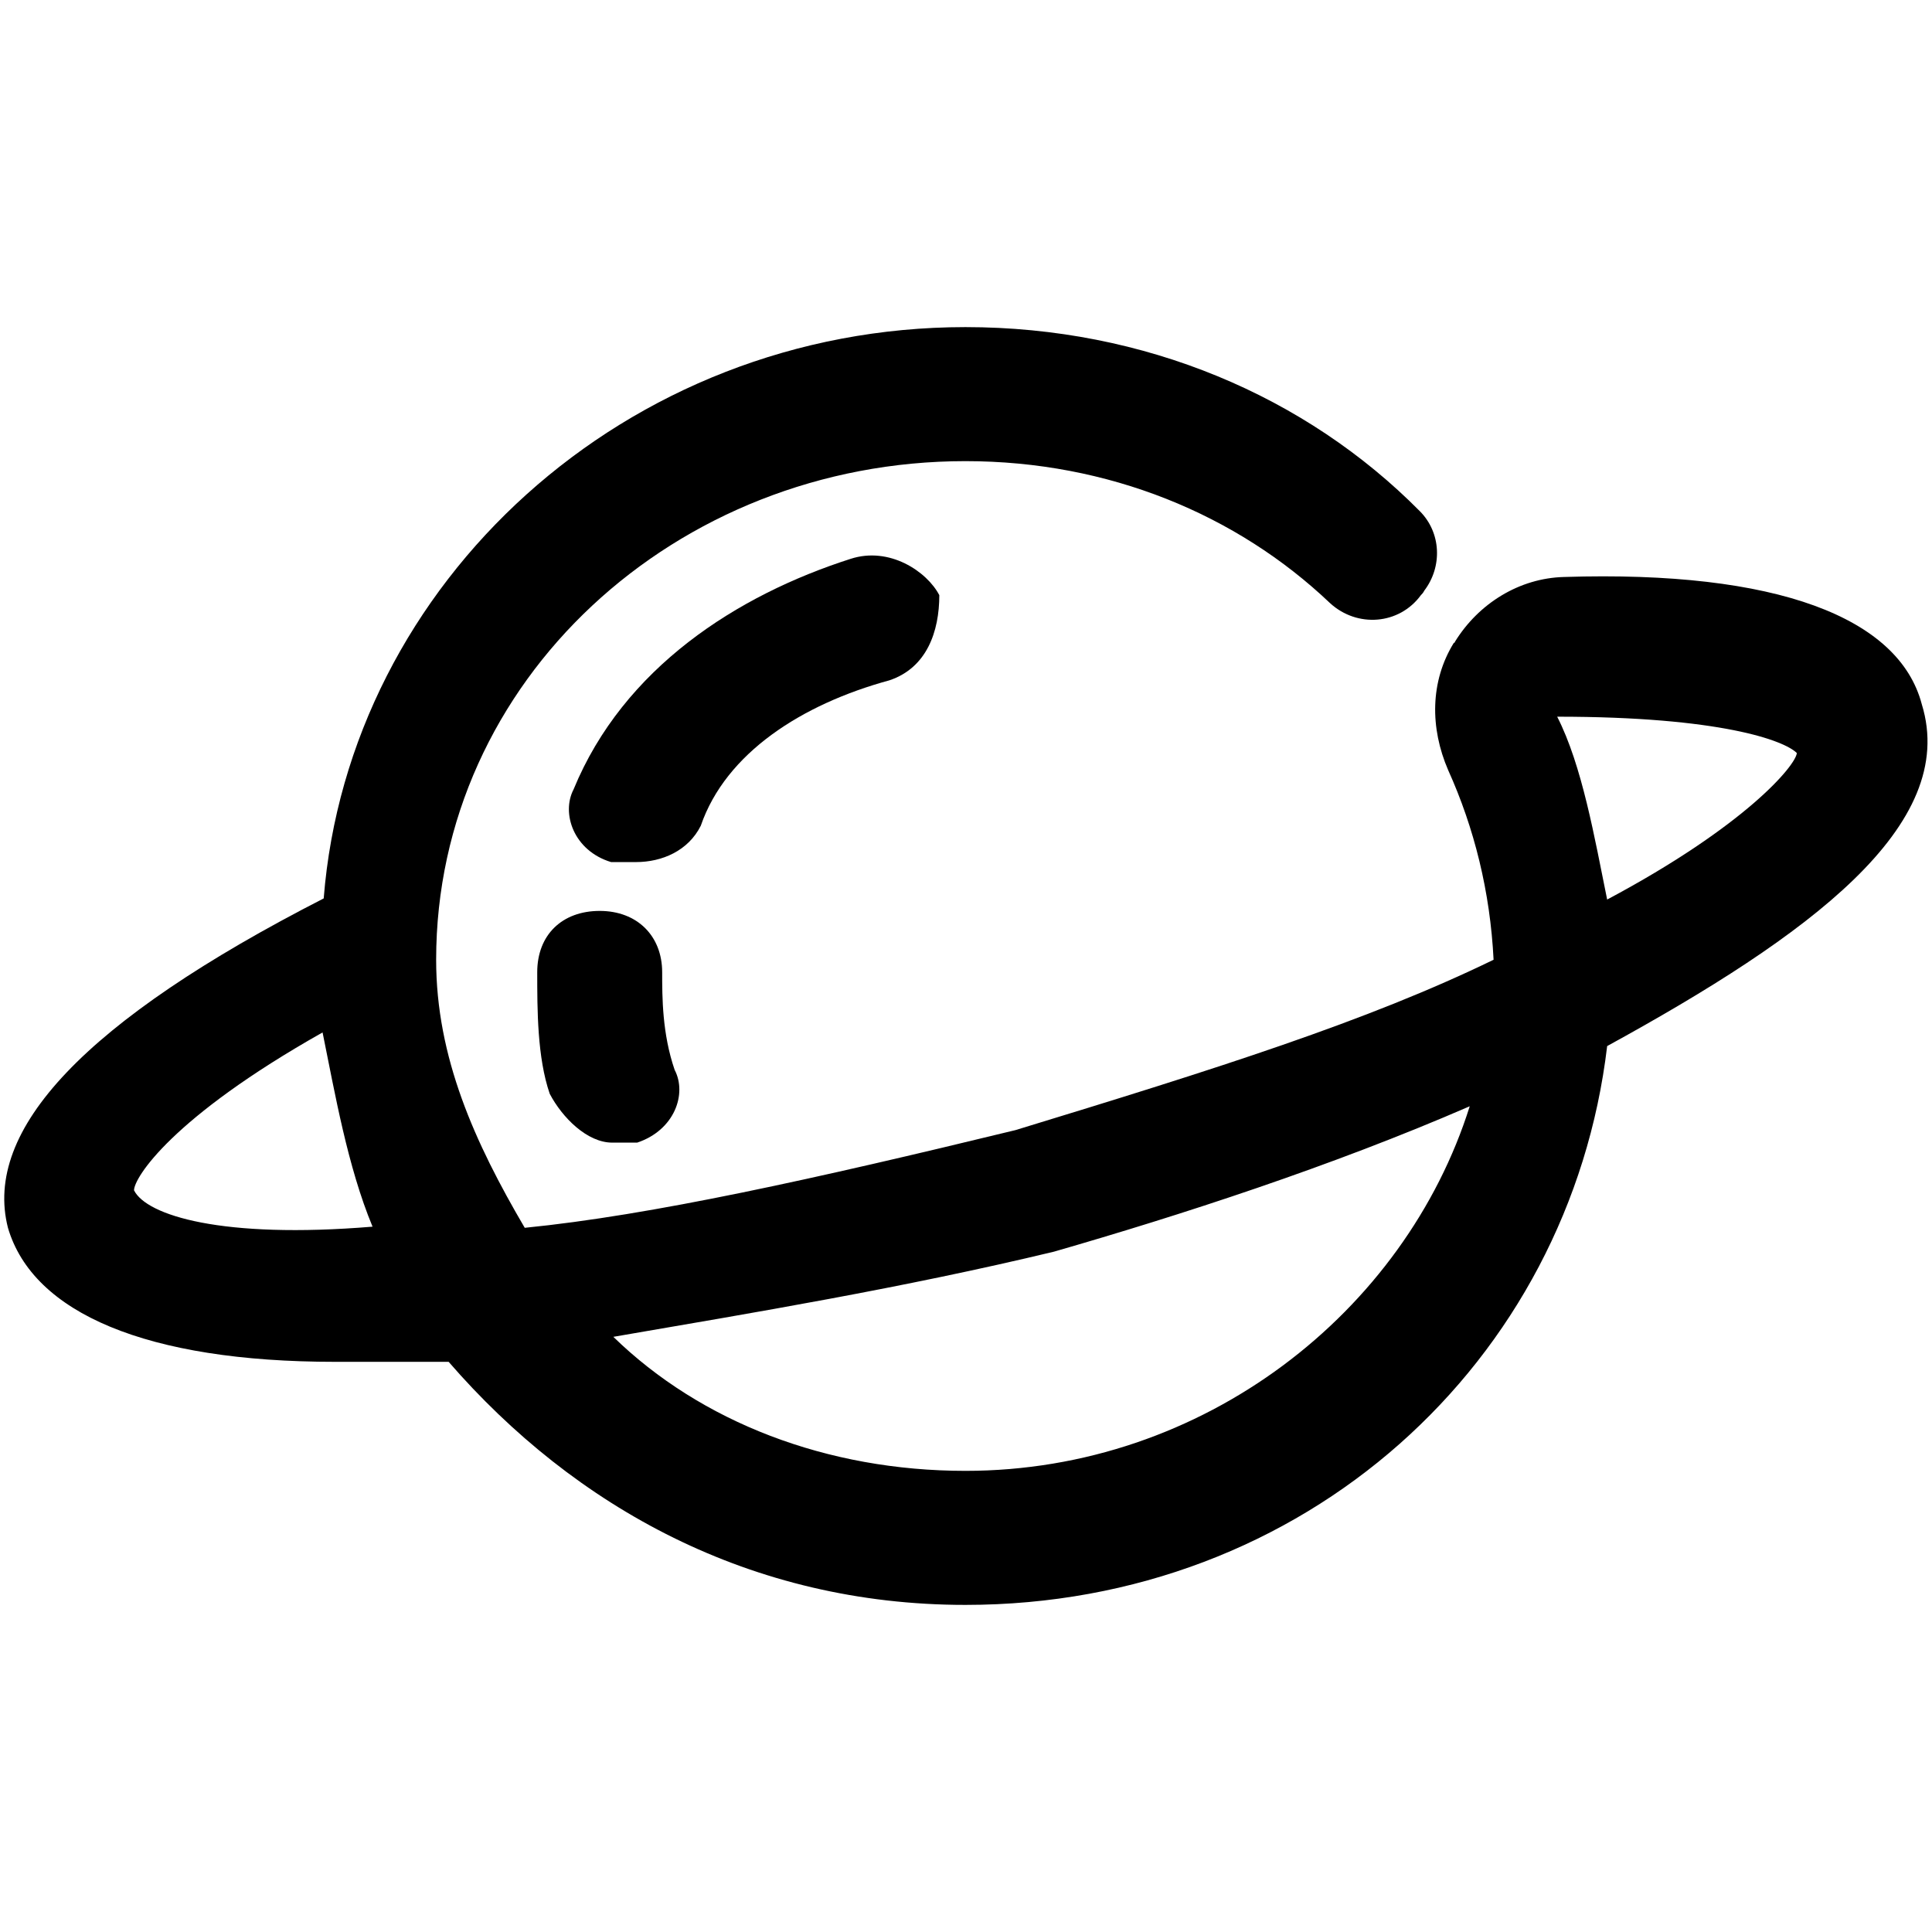 <?xml version="1.0" standalone="no"?><!DOCTYPE svg PUBLIC "-//W3C//DTD SVG 1.1//EN" "http://www.w3.org/Graphics/SVG/1.1/DTD/svg11.dtd"><svg t="1546925692951" class="icon" style="" viewBox="0 0 1024 1024" version="1.1" xmlns="http://www.w3.org/2000/svg" p-id="3694" xmlns:xlink="http://www.w3.org/1999/xlink" width="200" height="200"><defs><style type="text/css"></style></defs><path d="M1018.582 373.239c-12.04-45.752-76.454-71.036-189.63-67.424-23.478 0.602-45.15 13.846-57.792 34.314 0 0 0 0.602-0.602 0.602-12.642 20.468-12.642 45.15-3.01 67.424 13.846 30.702 22.274 64.414 24.08 100.534-66.822 32.508-146.888 57.792-253.442 90.3-106.554 25.886-193.242 45.15-260.063 51.772-26.488-45.15-46.956-90.3-46.956-142.072 0-148.092 127.022-264.277 280.531-264.277 75.852 0 143.878 28.294 193.242 75.25 14.448 13.244 36.722 11.438 48.16-4.214 0.602-0.602 1.204-1.204 1.806-2.408 9.632-12.642 9.03-30.702-2.408-42.14C692.299 210.098 606.815 173.376 511.699 173.376c-179.998 0-326.885 135.45-340.129 302.805C44.548 541.197-9.03 598.989 4.214 650.761c13.244 45.15 73.444 71.036 173.376 71.036l19.866 0 40.334 0c66.822 77.056 160.132 128.828 273.909 128.828 179.998 0 320.263-128.828 340.129-296.183C958.382 496.047 1038.448 437.653 1018.582 373.239zM71.036 630.895c0-6.622 19.866-38.528 99.932-83.678 6.622 32.508 13.244 71.036 26.488 102.942C117.39 656.781 77.658 644.139 71.036 630.895zM511.699 779.588c-73.444 0-140.266-25.886-186.62-71.036 73.444-12.642 153.51-25.886 233.576-45.15 66.822-19.264 146.888-45.15 220.332-77.056C744.673 695.309 638.119 779.588 511.699 779.588zM851.828 476.783c-6.622-32.508-13.244-71.036-26.488-96.922 86.688 0 120.4 12.642 127.022 19.264C951.76 405.747 925.272 437.653 851.828 476.783z" p-id="3695"></path><path d="M371.433 437.653c13.244-38.528 53.578-64.414 99.932-77.056 19.866-6.622 26.488-25.886 26.488-45.15-6.622-12.642-26.488-25.886-46.956-19.264-60.2 19.264-120.4 57.792-146.888 122.206-6.622 12.642 0 32.508 19.866 38.528l13.244 0C350.965 456.917 364.811 450.897 371.433 437.653z" p-id="3696"></path><path d="M317.855 482.803c-19.866 0-33.11 12.642-33.11 32.508s0 45.15 6.622 64.414c6.622 12.642 19.866 25.886 33.11 25.886l13.244 0c19.866-6.622 26.488-25.886 19.866-38.528-6.622-19.264-6.622-38.528-6.622-51.772C350.965 496.047 337.721 482.803 317.855 482.803z" p-id="3697"></path></svg>